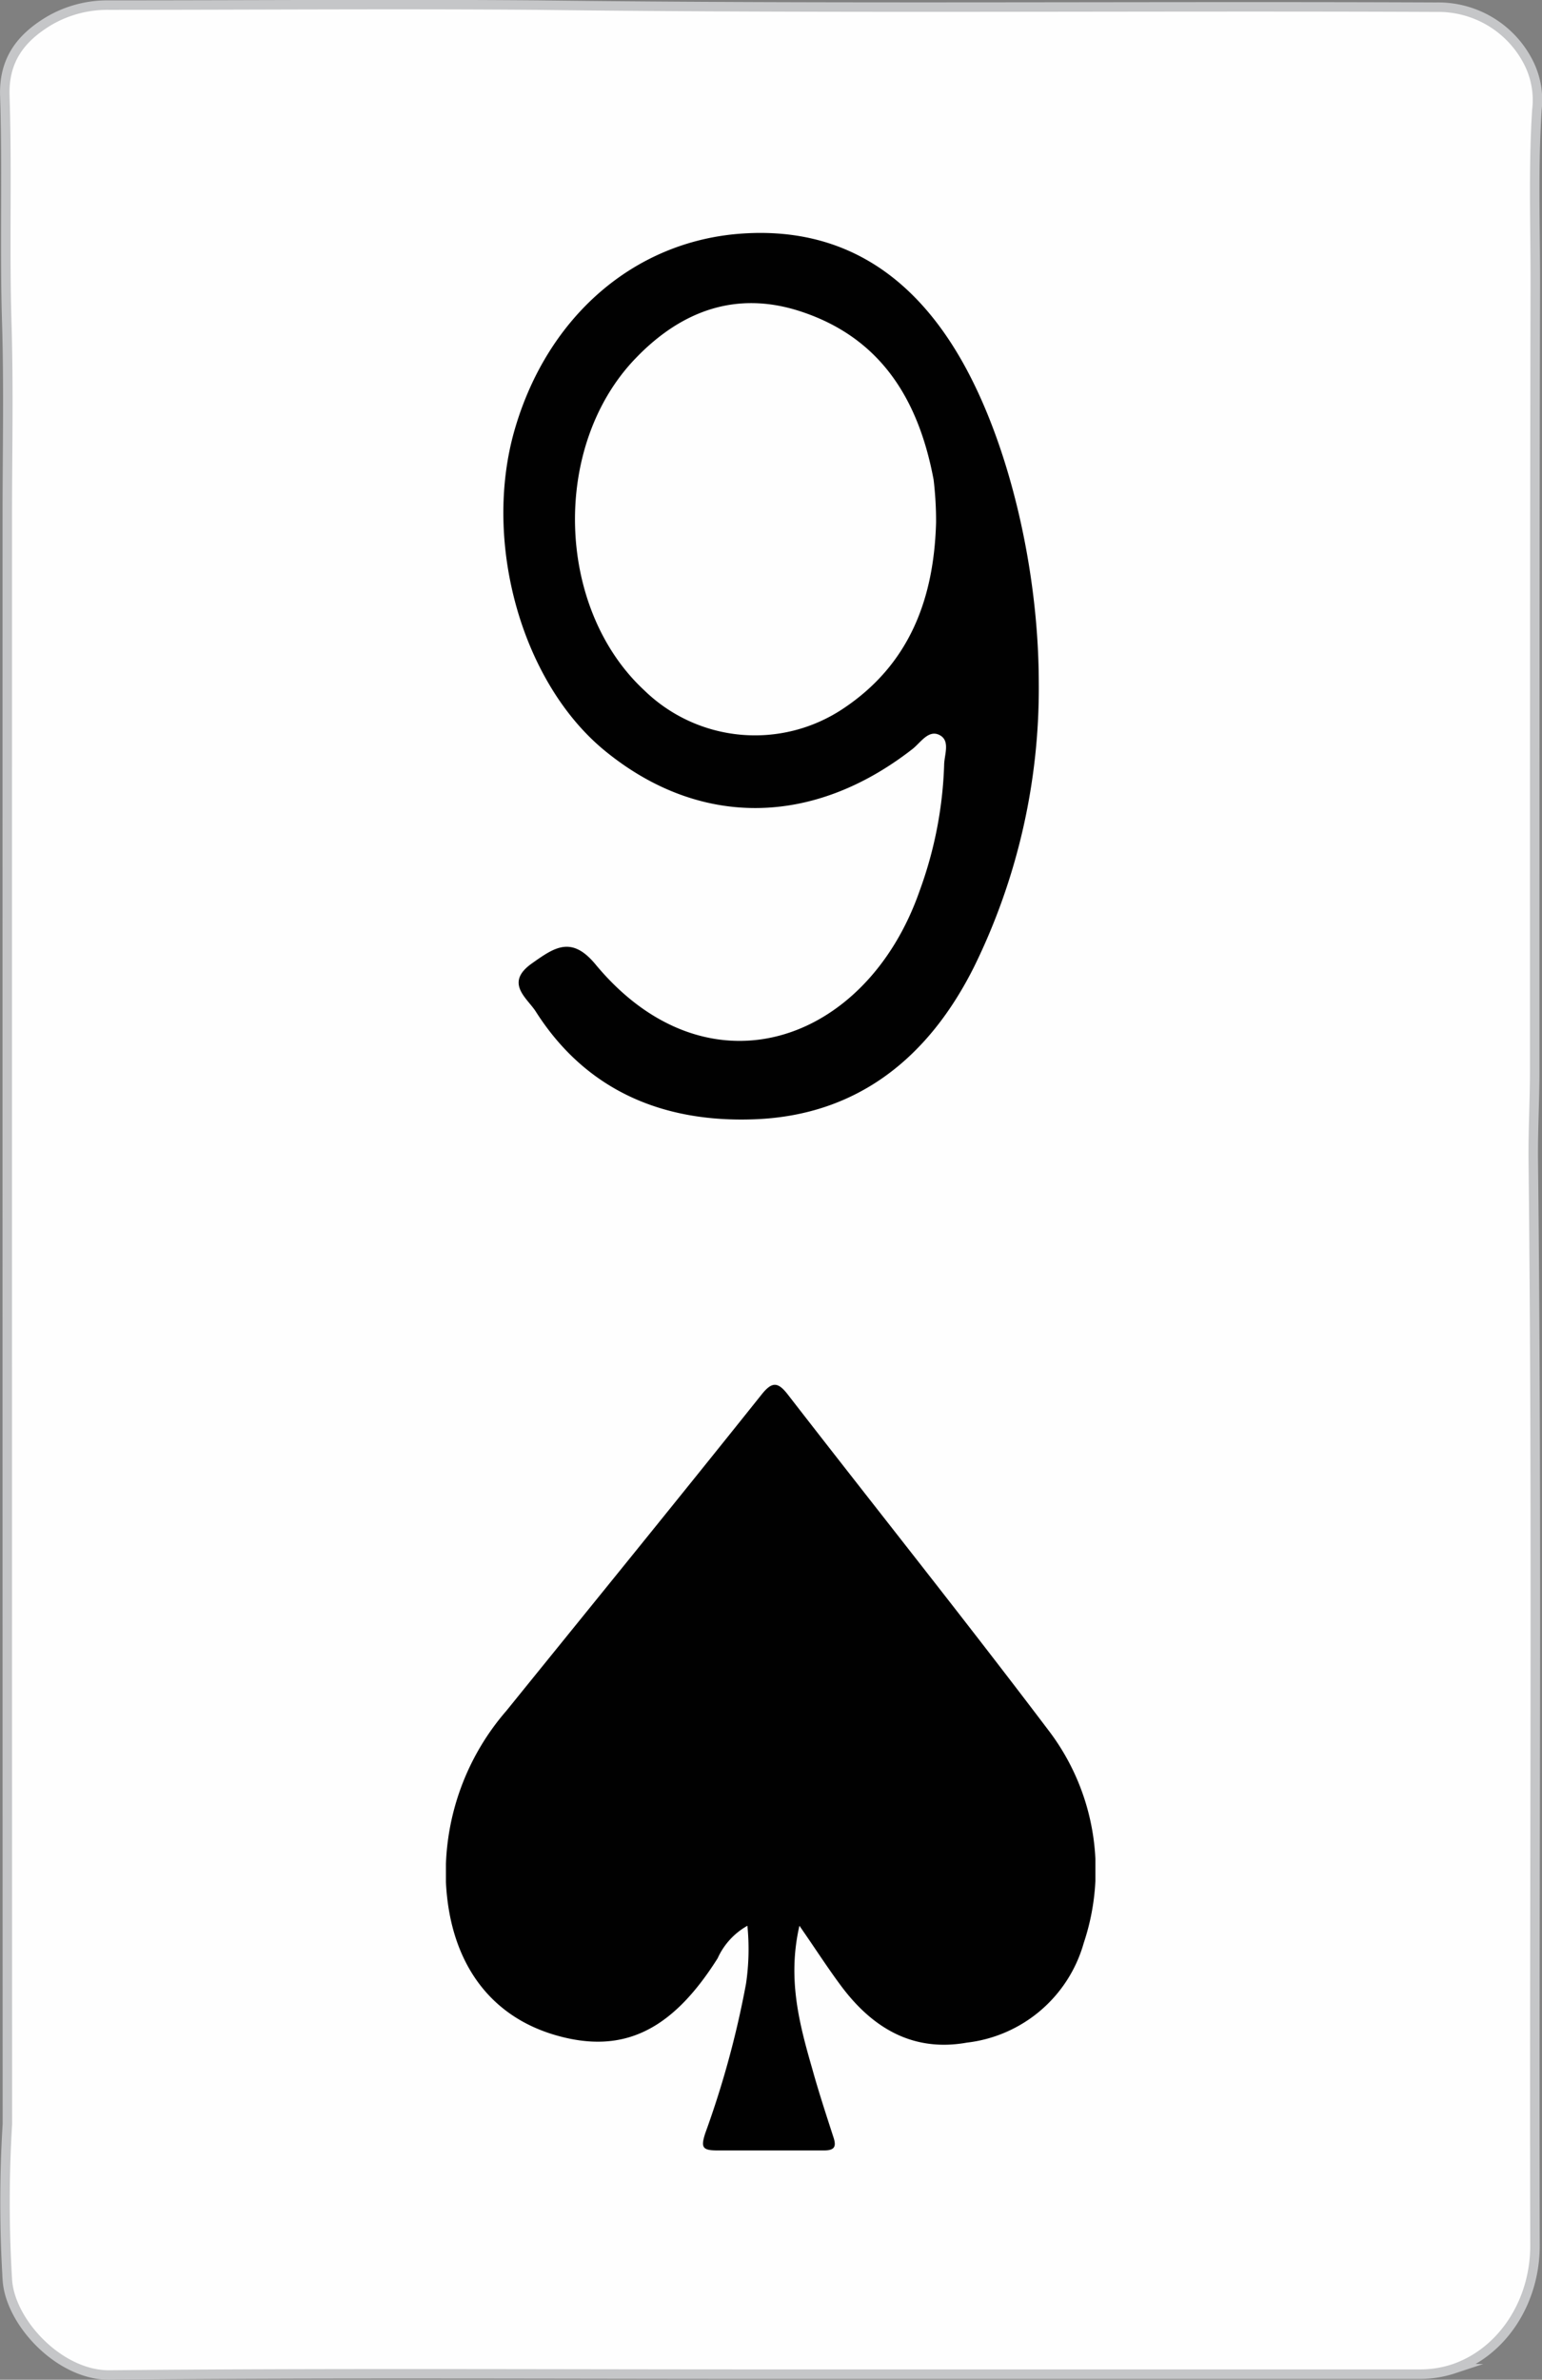 <svg xmlns="http://www.w3.org/2000/svg" xmlns:xlink="http://www.w3.org/1999/xlink" viewBox="0 0 162.77 251.16"><rect x="0" y="0" width="162.77" height="251.16" fill="#808080" stroke="none"/><defs><style>.a{fill:#010101;}.b,.c{fill:#fefefe;}.b{stroke:#c5c6c8;stroke-miterlimit:10;}</style><symbol id="a" viewBox="0 0 32.96 38.86"><path class="a" d="M17.94,27.45c-.62,2.7,0,5,.66,7.29.32,1.15.69,2.28,1.06,3.42.17.5.07.7-.51.69-1.8,0-3.59,0-5.39,0-.77,0-.82-.18-.6-.87a47.6,47.6,0,0,0,2.07-7.59,12,12,0,0,0,.07-2.94,3.58,3.58,0,0,0-1.51,1.65C11.48,32.76,9,34,5.56,33S.19,29.18,0,25.23a12.56,12.56,0,0,1,3.07-8.69C7.39,11.2,11.72,5.88,16,.52c.55-.7.85-.68,1.37,0,4.4,5.68,8.88,11.29,13.2,17a11.67,11.67,0,0,1,1.8,10.8,7,7,0,0,1-5.93,5.06c-2.74.49-4.79-.74-6.38-2.87C19.38,29.6,18.76,28.63,17.94,27.45Z"/></symbol></defs><path class="b" d="M80.32,250.57c-22.92,0-45.84-.13-68.75.09-5.28.05-10.48-5.54-10.79-10a135.57,135.57,0,0,1,0-16.5c0-.32,0-.64,0-.95Q.76,139,.77,54.7C.77,47.87.92,41,.72,34.21c-.25-8,.05-16-.21-24.07C.38,6.35,2.18,4,5.2,2.19A12.21,12.21,0,0,1,11.48.54c15.09,0,30.18-.12,45.27,0C88.37.94,120,.62,151.6.76a10.67,10.67,0,0,1,9.85,6.05,8.75,8.75,0,0,1,.78,4.79c-.39,6.14-.16,12.29-.17,18.43C162,57.68,162,85.32,162,113c0,3.14-.18,6.3-.15,9.45.42,38.18.08,76.36.18,114.55,0,6-3.48,11.26-8.57,13a11.26,11.26,0,0,1-3.64.57H80.32Z"/><path class="a" d="M109.65,72a66.6,66.6,0,0,1-6.81,30c-4.74,9.5-12.21,15.71-23.17,16.13-9.56.37-17.75-2.93-23.12-11.38-.9-1.41-3.32-3-.42-5.06,2.39-1.69,4.2-3,6.77.14C74.7,116,91.45,110.17,97.08,94a42.51,42.51,0,0,0,2.58-13.23c0-1.09.69-2.58-.48-3.19s-2,.8-2.87,1.48c-10.55,8.22-22.5,8.3-32.42.21-8.85-7.21-13-22.14-9.54-34S66.93,25.48,78.21,24.66c10.77-.78,18.33,4.51,23.45,13.65C106.57,47.08,109.63,60.16,109.65,72Z"/><path class="c" d="M98.81,55.11C98.6,63,96.13,70.05,89,74.79a16.75,16.75,0,0,1-21-1.94c-9.32-8.65-9.82-25.74-.94-35,4.9-5.12,10.81-7.26,17.7-4.9C93.14,35.8,97,42.37,98.55,50.63A37,37,0,0,1,98.81,55.11Z"/><use width="32.96" height="38.86" transform="translate(47.07 146.15) scale(2.08)" xlink:href="#a"/></svg>